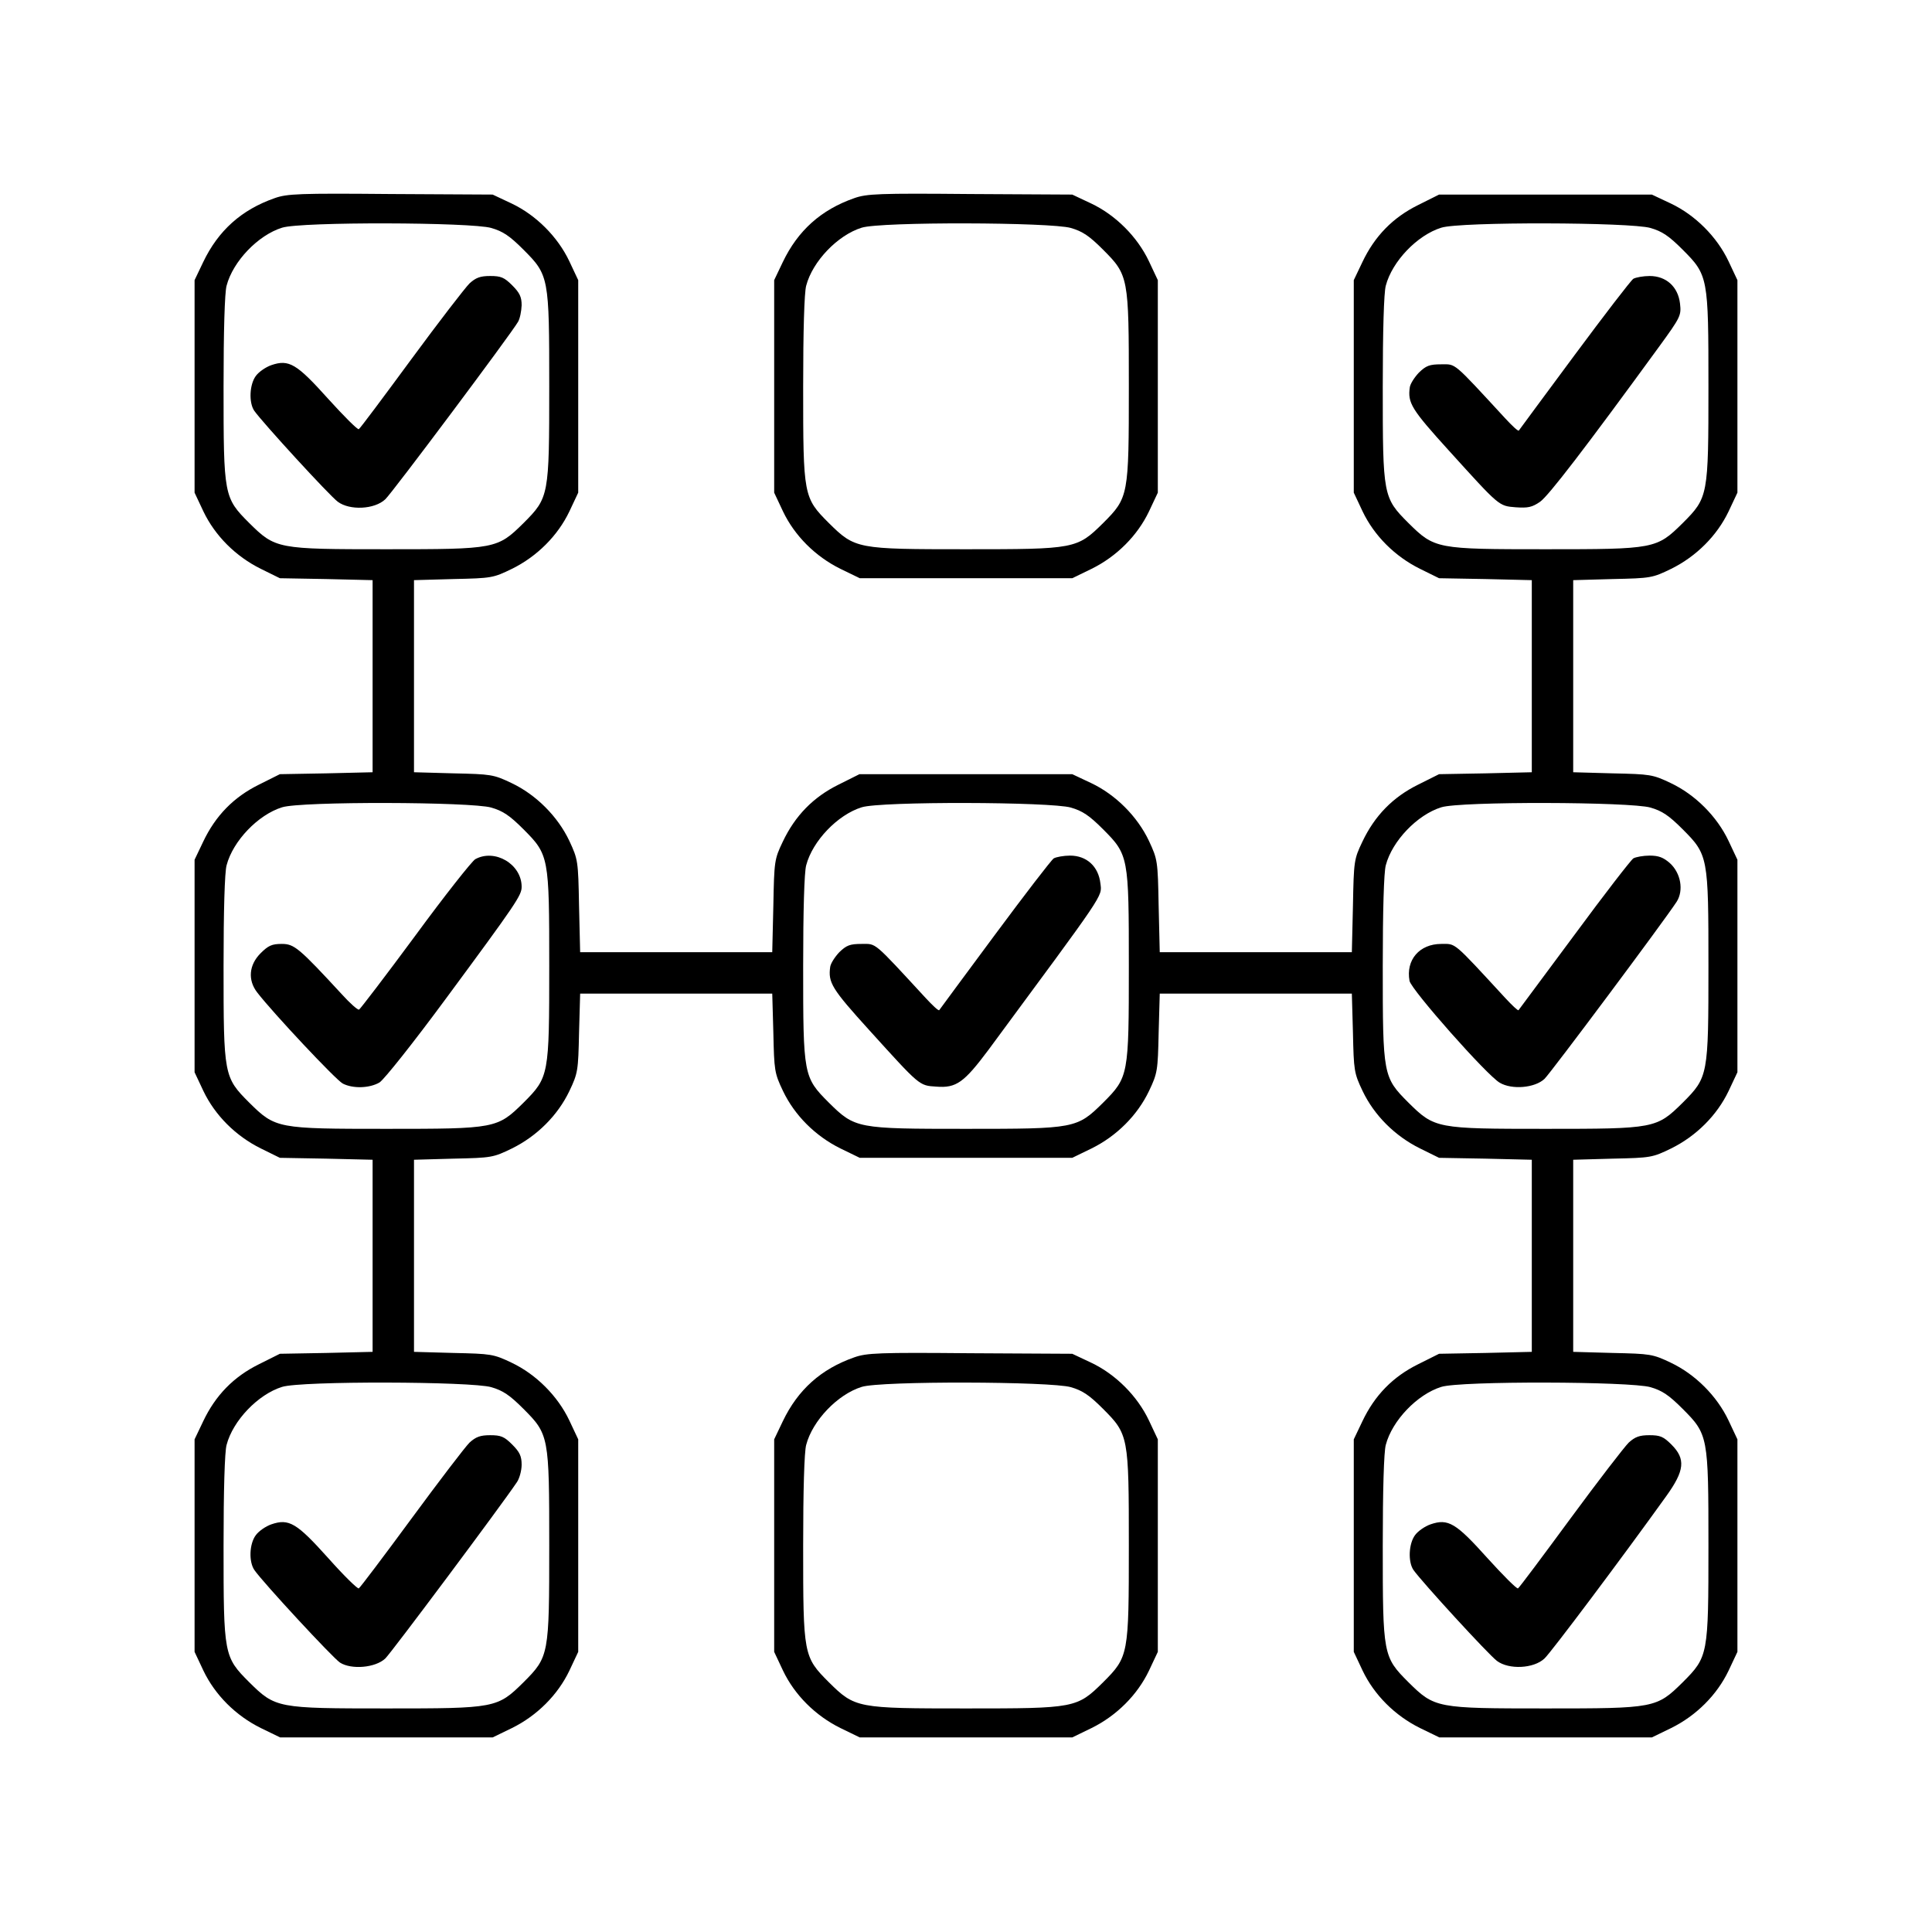 <svg version="1" xmlns="http://www.w3.org/2000/svg" width="933.333" height="933.333" viewBox="0 0 700 700"><path d="M99.5 71.8C87.5 76 79.1 83.5 73.6 95l-3.1 6.5v77l3.2 6.8c4.2 8.8 11.7 16.3 20.8 20.8l6.9 3.4 16.8.3 16.8.4v69.6l-16.8.4-16.8.3-7.6 3.8c-9.1 4.5-15.7 11.2-20.2 20.7l-3.1 6.5v77l3.2 6.8c4.2 8.8 11.7 16.3 20.8 20.8l6.9 3.4 16.8.3 16.8.4v69.6l-16.8.4-16.8.3-7.6 3.8c-9.1 4.5-15.7 11.2-20.2 20.7l-3.1 6.5v77l3.2 6.8c4.2 8.8 11.7 16.3 20.8 20.8l7 3.4h77l7-3.4c9.1-4.5 16.6-12 20.8-20.8l3.2-6.8v-77l-3.2-6.8c-4.2-8.9-12.1-16.8-21-21-6.5-3.1-7.4-3.2-21-3.5l-14.3-.4v-69.6l14.3-.4c13.9-.3 14.4-.4 21.2-3.7 9.1-4.5 16.6-12 20.8-20.8 3.1-6.5 3.2-7.4 3.5-21.1l.4-14.2h69.6l.4 14.2c.3 13.7.4 14.6 3.5 21.1 4.2 8.8 11.7 16.3 20.8 20.8l7 3.4h77l7-3.4c9.1-4.5 16.6-12 20.8-20.8 3.1-6.5 3.2-7.4 3.5-21.1l.4-14.2h69.6l.4 14.2c.3 13.7.4 14.6 3.5 21.1 4.2 8.8 11.7 16.3 20.8 20.8l6.9 3.4 16.8.3 16.8.4v69.6l-16.8.4-16.8.3-7.6 3.8c-9.1 4.5-15.7 11.2-20.2 20.7l-3.1 6.5v77l3.2 6.8c4.2 8.8 11.7 16.3 20.8 20.8l7 3.4h77l7-3.4c9.1-4.5 16.6-12 20.8-20.8l3.2-6.8v-77l-3.2-6.8c-4.2-8.9-12.1-16.8-21-21-6.5-3.1-7.4-3.2-21-3.5l-14.3-.4v-69.6l14.3-.4c13.9-.3 14.4-.4 21.2-3.7 9.1-4.5 16.6-12 20.8-20.8l3.2-6.8v-77l-3.2-6.8c-4.2-8.9-12.1-16.8-21-21-6.5-3.1-7.4-3.2-21-3.5l-14.3-.4v-69.6l14.3-.4c13.9-.3 14.4-.4 21.2-3.7 9.1-4.5 16.6-12 20.8-20.8l3.2-6.8v-77l-3.2-6.8c-4.2-8.9-12.1-16.8-21-21l-6.8-3.2h-77.1l-7.6 3.8c-9.1 4.5-15.7 11.2-20.2 20.7l-3.1 6.5v77l3.2 6.8c4.2 8.8 11.7 16.3 20.8 20.8l6.9 3.4 16.8.3 16.8.4v69.6l-16.8.4-16.8.3-7.6 3.8c-9.1 4.5-15.7 11.2-20.2 20.7-3 6.3-3.1 6.9-3.4 23.2l-.4 16.8h-69.6l-.4-16.8c-.3-16.4-.4-16.8-3.5-23.5-4.2-8.9-12.1-16.8-21-21l-6.8-3.2h-77.1l-7.6 3.8c-9.1 4.5-15.7 11.2-20.2 20.7-3 6.3-3.1 6.9-3.4 23.2l-.4 16.8h-69.6l-.4-16.8c-.3-16.4-.4-16.8-3.5-23.5-4.2-8.9-12.1-16.8-21-21-6.5-3.1-7.4-3.2-21-3.5l-14.3-.4v-69.6l14.3-.4c13.9-.3 14.4-.4 21.2-3.7 9.1-4.5 16.6-12 20.8-20.8l3.2-6.8v-77l-3.2-6.8c-4.2-8.9-12.1-16.8-21-21l-6.8-3.2-37-.2c-33.1-.3-37.5-.1-42 1.5zM178 82.6c4.2 1.2 6.7 2.9 11.6 7.8 9.3 9.3 9.4 10 9.4 49.6s-.1 40.3-9.3 49.5c-9.5 9.4-10.2 9.5-49.7 9.5s-40.2-.1-49.7-9.5c-9.2-9.2-9.3-9.9-9.3-49.4 0-19.9.4-34.2 1.1-36.6 2.3-8.8 11.4-18.3 20.1-21 6.8-2.2 68.6-2 75.8.1zm420 0c4.2 1.2 6.7 2.9 11.6 7.8 9.3 9.3 9.4 10 9.4 49.6s-.1 40.3-9.3 49.5c-9.5 9.4-10.2 9.5-49.7 9.5s-40.2-.1-49.7-9.5c-9.2-9.2-9.3-9.9-9.3-49.4 0-19.9.4-34.2 1.1-36.6 2.3-8.8 11.4-18.3 20.1-21 6.8-2.2 68.6-2 75.8.1zm-420 210c4.2 1.2 6.7 2.9 11.6 7.8 9.3 9.3 9.4 10 9.4 49.6s-.1 40.3-9.3 49.5c-9.5 9.4-10.2 9.5-49.7 9.5s-40.2-.1-49.7-9.5c-9.2-9.2-9.3-9.9-9.3-49.4 0-19.9.4-34.2 1.1-36.6 2.3-8.8 11.4-18.3 20.1-21 6.8-2.2 68.6-2 75.8.1zm210 0c4.2 1.2 6.7 2.9 11.6 7.8 9.3 9.3 9.4 10 9.4 49.6s-.1 40.3-9.3 49.5c-9.5 9.4-10.2 9.5-49.7 9.5s-40.2-.1-49.7-9.5c-9.2-9.2-9.3-9.9-9.3-49.4 0-19.9.4-34.2 1.1-36.6 2.3-8.8 11.4-18.3 20.1-21 6.8-2.2 68.6-2 75.8.1zm210 0c4.2 1.2 6.7 2.9 11.6 7.8 9.3 9.3 9.4 10 9.4 49.6s-.1 40.3-9.3 49.5c-9.5 9.4-10.2 9.5-49.7 9.5s-40.2-.1-49.7-9.5c-9.2-9.2-9.3-9.9-9.3-49.4 0-19.9.4-34.2 1.1-36.6 2.3-8.8 11.4-18.3 20.1-21 6.8-2.2 68.6-2 75.8.1zm-420 210c4.2 1.2 6.7 2.9 11.6 7.8 9.3 9.3 9.4 10 9.4 49.6s-.1 40.3-9.3 49.5c-9.5 9.4-10.2 9.5-49.7 9.5s-40.2-.1-49.7-9.5c-9.2-9.2-9.3-9.9-9.3-49.4 0-19.9.4-34.2 1.1-36.6 2.3-8.8 11.4-18.3 20.1-21 6.8-2.2 68.6-2 75.8.1zm420 0c4.2 1.2 6.7 2.9 11.6 7.8 9.3 9.3 9.4 10 9.4 49.6s-.1 40.3-9.3 49.5c-9.5 9.4-10.2 9.5-49.7 9.5s-40.2-.1-49.7-9.5c-9.2-9.2-9.3-9.9-9.3-49.4 0-19.9.4-34.2 1.1-36.6 2.3-8.8 11.4-18.3 20.1-21 6.8-2.2 68.6-2 75.8.1z"/><path d="M170.1 102.7c-1.6 1.6-11.1 13.9-21.1 27.5-10 13.6-18.5 25-19 25.3-.4.3-5.4-4.7-11.1-11-11.4-12.7-14.2-14.4-20.6-12.2-2 .7-4.5 2.4-5.6 3.9-2.3 3.1-2.6 9.6-.6 12.6 3.1 4.4 27.3 30.8 30.3 33 4.3 3.2 13.3 2.8 17.2-.9 2.4-2.2 45.5-59.8 48.1-64.3.7-1.2 1.2-3.8 1.3-6 0-3-.7-4.5-3.4-7.2-2.9-2.9-4.1-3.4-8-3.4-3.6 0-5.2.6-7.5 2.7zM591.8 101c-.9.6-10.5 13.1-21.4 27.8-10.9 14.7-19.9 26.9-20.1 27.2-.3.3-2.5-1.8-5-4.5-19.1-20.7-17.7-19.5-23.1-19.5-4.3 0-5.5.5-8.1 3-1.6 1.7-3.1 4-3.3 5.3-.8 5.7.5 7.9 14.2 23 18.4 20.3 18 20 24.2 20.5 4.4.3 5.9 0 8.8-2 3-2.1 16.1-19.1 43.2-56.3 7.7-10.6 8-11.2 7.5-15.5-.7-6.1-5-10-11-10-2.3 0-5 .5-5.9 1zM172.2 311.3c-1.2.7-11.1 13.2-21.8 27.8-10.7 14.5-19.9 26.5-20.3 26.7-.5.2-3.3-2.3-6.2-5.5-15.6-16.9-17.3-18.3-21.8-18.3-3.6 0-4.9.6-7.7 3.4-4.2 4.2-4.7 9.7-1.2 14.2 5.7 7.4 28.5 31.7 31 33 3.7 1.9 9.7 1.7 13.3-.4 1.7-1.1 12.2-14.3 24-30.3 25.7-34.8 27.5-37.5 27.5-40.6 0-8.2-9.7-13.9-16.8-10zM381.8 311c-.9.6-10.5 13.1-21.4 27.8-10.9 14.7-19.9 26.9-20.1 27.2-.3.3-2.5-1.8-5-4.5-19.1-20.7-17.7-19.5-23.1-19.5-4.3 0-5.5.5-8.1 3-1.6 1.7-3.1 4-3.3 5.3-.8 5.7.5 7.9 14.2 23 18.4 20.3 18 20 24.2 20.4 7.3.6 10.1-1.5 19-13.4 42.5-57.6 41.1-55.3 40.5-60.2-.7-6.2-5-10.1-11-10.1-2.3 0-5 .5-5.9 1zM591.8 311c-.9.6-10.5 13-21.4 27.8-10.9 14.7-20 26.9-20.2 27.2-.2.3-2.4-1.8-4.9-4.5-19.1-20.7-17.7-19.5-23.1-19.5-7.9 0-12.9 5.8-11.5 13.4.7 3.3 28.1 34.3 32.7 36.9 4.4 2.6 12.7 1.9 16.2-1.4 2.2-2.1 43.2-57 47.9-64.2 2.6-4.1 1.5-10.4-2.5-14-2.3-2-4-2.7-7.3-2.7-2.3 0-5 .5-5.9 1zM170.1 522.7c-1.6 1.6-11 13.9-21 27.5s-18.6 25-19.1 25.3c-.4.3-5.5-4.7-11.1-11-11.4-12.7-14.2-14.4-20.6-12.2-2 .7-4.5 2.4-5.6 3.9-2.4 3.2-2.6 9.7-.5 12.7 3.3 4.7 28.3 31.7 31 33.5 4.1 2.6 12.8 1.9 16.4-1.5 2.1-2 41.7-55 47.7-63.9.9-1.3 1.7-4.2 1.7-6.3 0-3.1-.7-4.6-3.4-7.3-2.9-2.9-4.1-3.4-8-3.4-3.6 0-5.2.6-7.5 2.7zM590.1 522.7c-1.6 1.6-11.1 13.9-21.1 27.5-10 13.6-18.5 25-19 25.3-.4.3-5.4-4.7-11.1-11-11.4-12.7-14.2-14.4-20.6-12.2-2 .7-4.5 2.4-5.6 3.9-2.3 3.1-2.6 9.6-.6 12.6 3.1 4.4 27.3 30.8 30.3 33 4.3 3.2 13.3 2.8 17.2-.9 2.3-2.1 28.4-36.9 44.1-58.8 6.7-9.3 7.1-13.5 1.9-18.7-2.9-2.9-4.1-3.4-8-3.4-3.6 0-5.2.6-7.5 2.7zM309.5 71.8c-12 4.2-20.4 11.7-25.9 23.2l-3.1 6.5v77l3.2 6.8c4.2 8.8 11.7 16.3 20.8 20.8l7 3.4h77l7-3.4c9.1-4.5 16.6-12 20.8-20.8l3.2-6.8v-77l-3.2-6.8c-4.2-8.9-12.1-16.8-21-21l-6.8-3.2-37-.2c-33.1-.3-37.5-.1-42 1.5zM388 82.6c4.2 1.2 6.7 2.9 11.6 7.8 9.3 9.3 9.4 10 9.4 49.6s-.1 40.3-9.3 49.5c-9.5 9.4-10.2 9.5-49.7 9.5s-40.2-.1-49.7-9.5c-9.2-9.2-9.3-9.9-9.3-49.4 0-19.9.4-34.2 1.1-36.6 2.3-8.8 11.4-18.3 20.1-21 6.8-2.2 68.6-2 75.8.1zM309.5 491.8c-12 4.2-20.4 11.7-25.9 23.2l-3.1 6.5v77l3.2 6.8c4.2 8.8 11.7 16.3 20.8 20.8l7 3.4h77l7-3.4c9.1-4.5 16.6-12 20.8-20.8l3.2-6.8v-77l-3.2-6.8c-4.2-8.9-12.1-16.8-21-21l-6.8-3.2-37-.2c-33.1-.3-37.5-.1-42 1.5zm78.5 10.8c4.2 1.2 6.7 2.9 11.6 7.8 9.3 9.3 9.4 10 9.4 49.6s-.1 40.3-9.3 49.5c-9.5 9.4-10.2 9.5-49.7 9.5s-40.2-.1-49.7-9.5c-9.2-9.2-9.3-9.9-9.3-49.4 0-19.9.4-34.2 1.1-36.6 2.3-8.8 11.4-18.3 20.1-21 6.8-2.2 68.6-2 75.8.1z"/></svg>